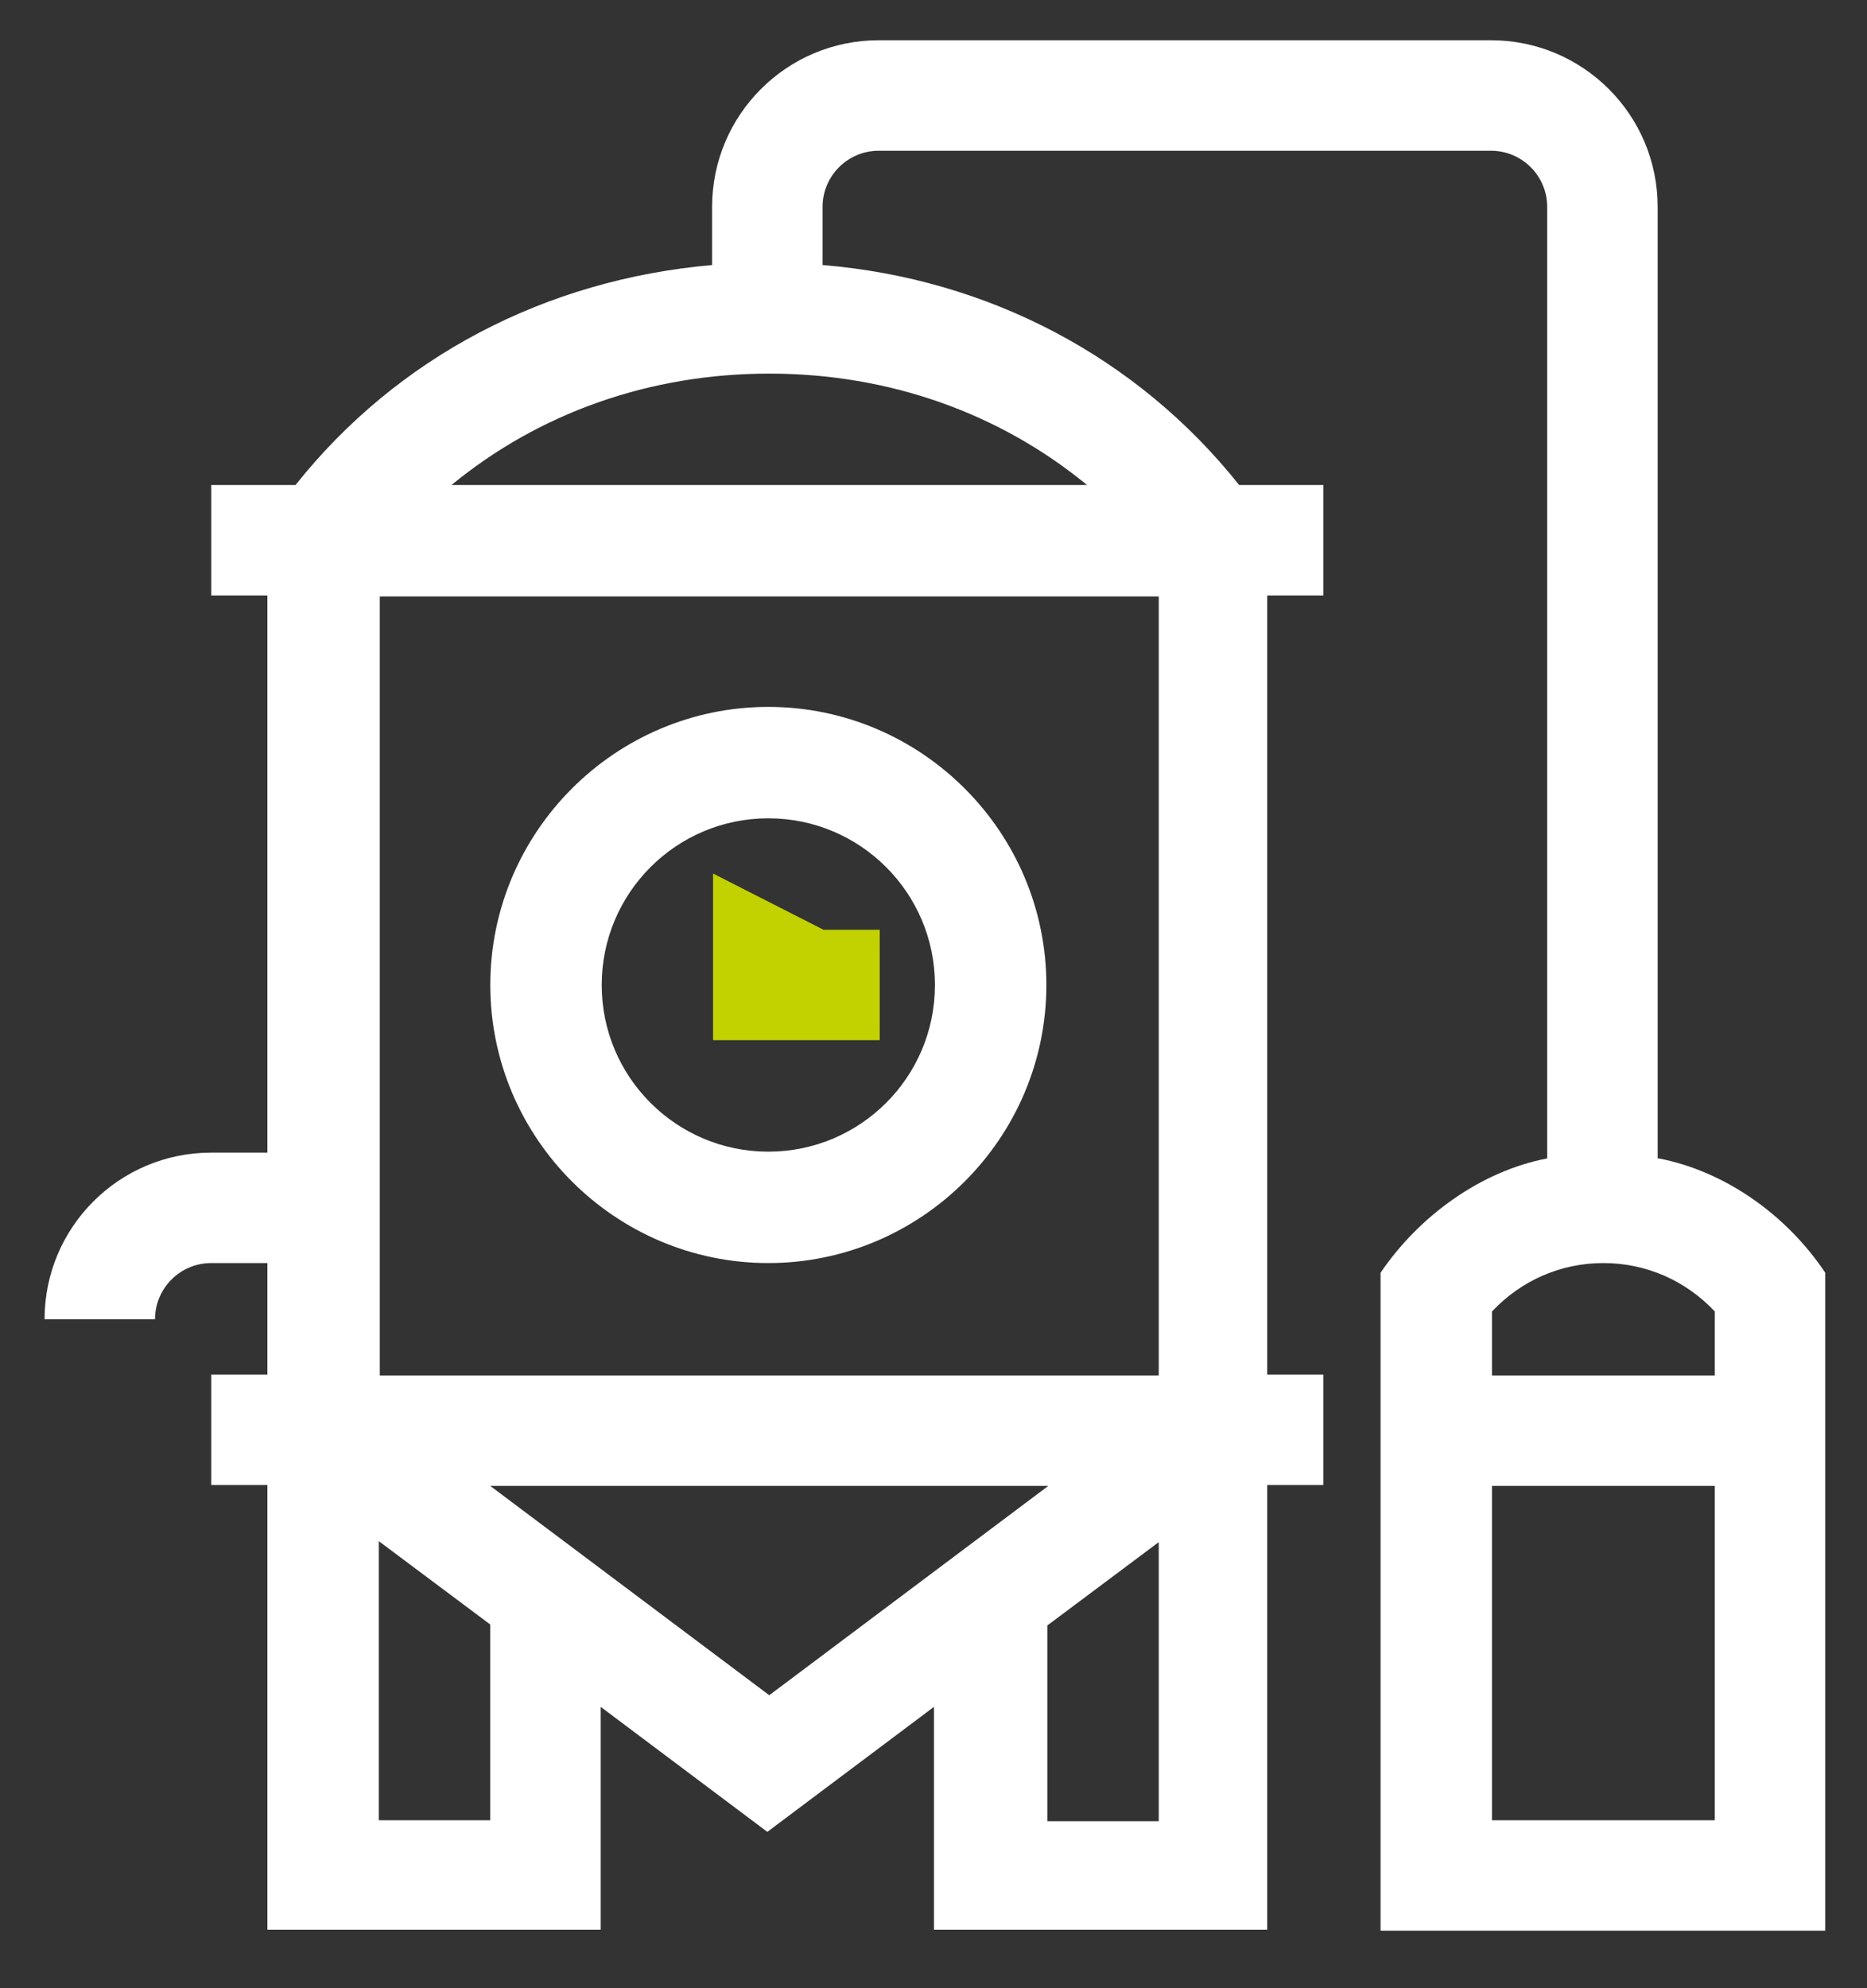 <svg width="31" height="33" viewBox="0 0 31 33" fill="none" xmlns="http://www.w3.org/2000/svg">
<rect x="0" y="0" width="31" height="33" fill="#333333" stroke="none"/>
<path d="M12.757 20.964C15.299 20.964 17.374 18.89 17.374 16.349C17.374 13.808 15.299 11.733 12.757 11.733C10.216 11.733 8.141 13.808 8.141 16.349C8.141 18.89 10.216 20.964 12.757 20.964ZM12.757 13.582C14.286 13.582 15.524 14.821 15.524 16.349C15.524 17.877 14.286 19.115 12.757 19.115C11.229 19.115 9.991 17.877 9.991 16.349C9.991 14.821 11.229 13.582 12.757 13.582Z" fill="white"/>
<path d="M14.607 15.432H13.674L11.84 14.499V17.265H14.607V15.432Z" fill="#C2D100"/>
<path d="M27.524 19.227V3.434C27.524 1.907 26.285 0.668 24.757 0.668H14.591C13.062 0.668 11.824 1.907 11.824 3.434V4.399C9.057 4.641 6.596 5.927 4.907 8.05H3.507V9.884H4.44V19.131H3.507C1.979 19.131 0.74 20.369 0.74 21.897H2.574C2.574 21.382 2.992 20.964 3.507 20.964H4.44V22.814H3.507V24.647H4.44V32.029H9.974V28.33L12.741 30.405L15.508 28.33V32.029H21.041V24.647H21.974V22.814H21.041V9.884H21.974V8.05H20.575C18.886 5.927 16.408 4.625 13.658 4.399V3.434C13.658 2.92 14.076 2.502 14.591 2.502H24.757C25.272 2.502 25.69 2.92 25.69 3.434V19.227C24.596 19.436 23.567 20.176 22.923 21.125V32.045H30.307V21.125C29.663 20.16 28.634 19.436 27.54 19.227H27.524ZM8.14 30.212H6.29V25.58L8.14 26.963V30.195V30.212ZM8.14 24.663H17.406L12.773 28.137L8.14 24.663ZM17.39 30.212V26.979L19.24 25.596V30.228H17.39V30.212ZM19.24 22.83H6.306V9.9H19.24V22.83ZM7.497 8.05C8.944 6.86 10.778 6.201 12.773 6.201C14.768 6.201 16.601 6.86 18.049 8.05H7.497ZM26.623 20.964C27.331 20.964 27.991 21.254 28.473 21.768V22.83H24.773V21.768C25.256 21.254 25.915 20.964 26.623 20.964ZM24.773 30.212V24.663H28.473V30.212H24.773Z" fill="white"/>
</svg>
